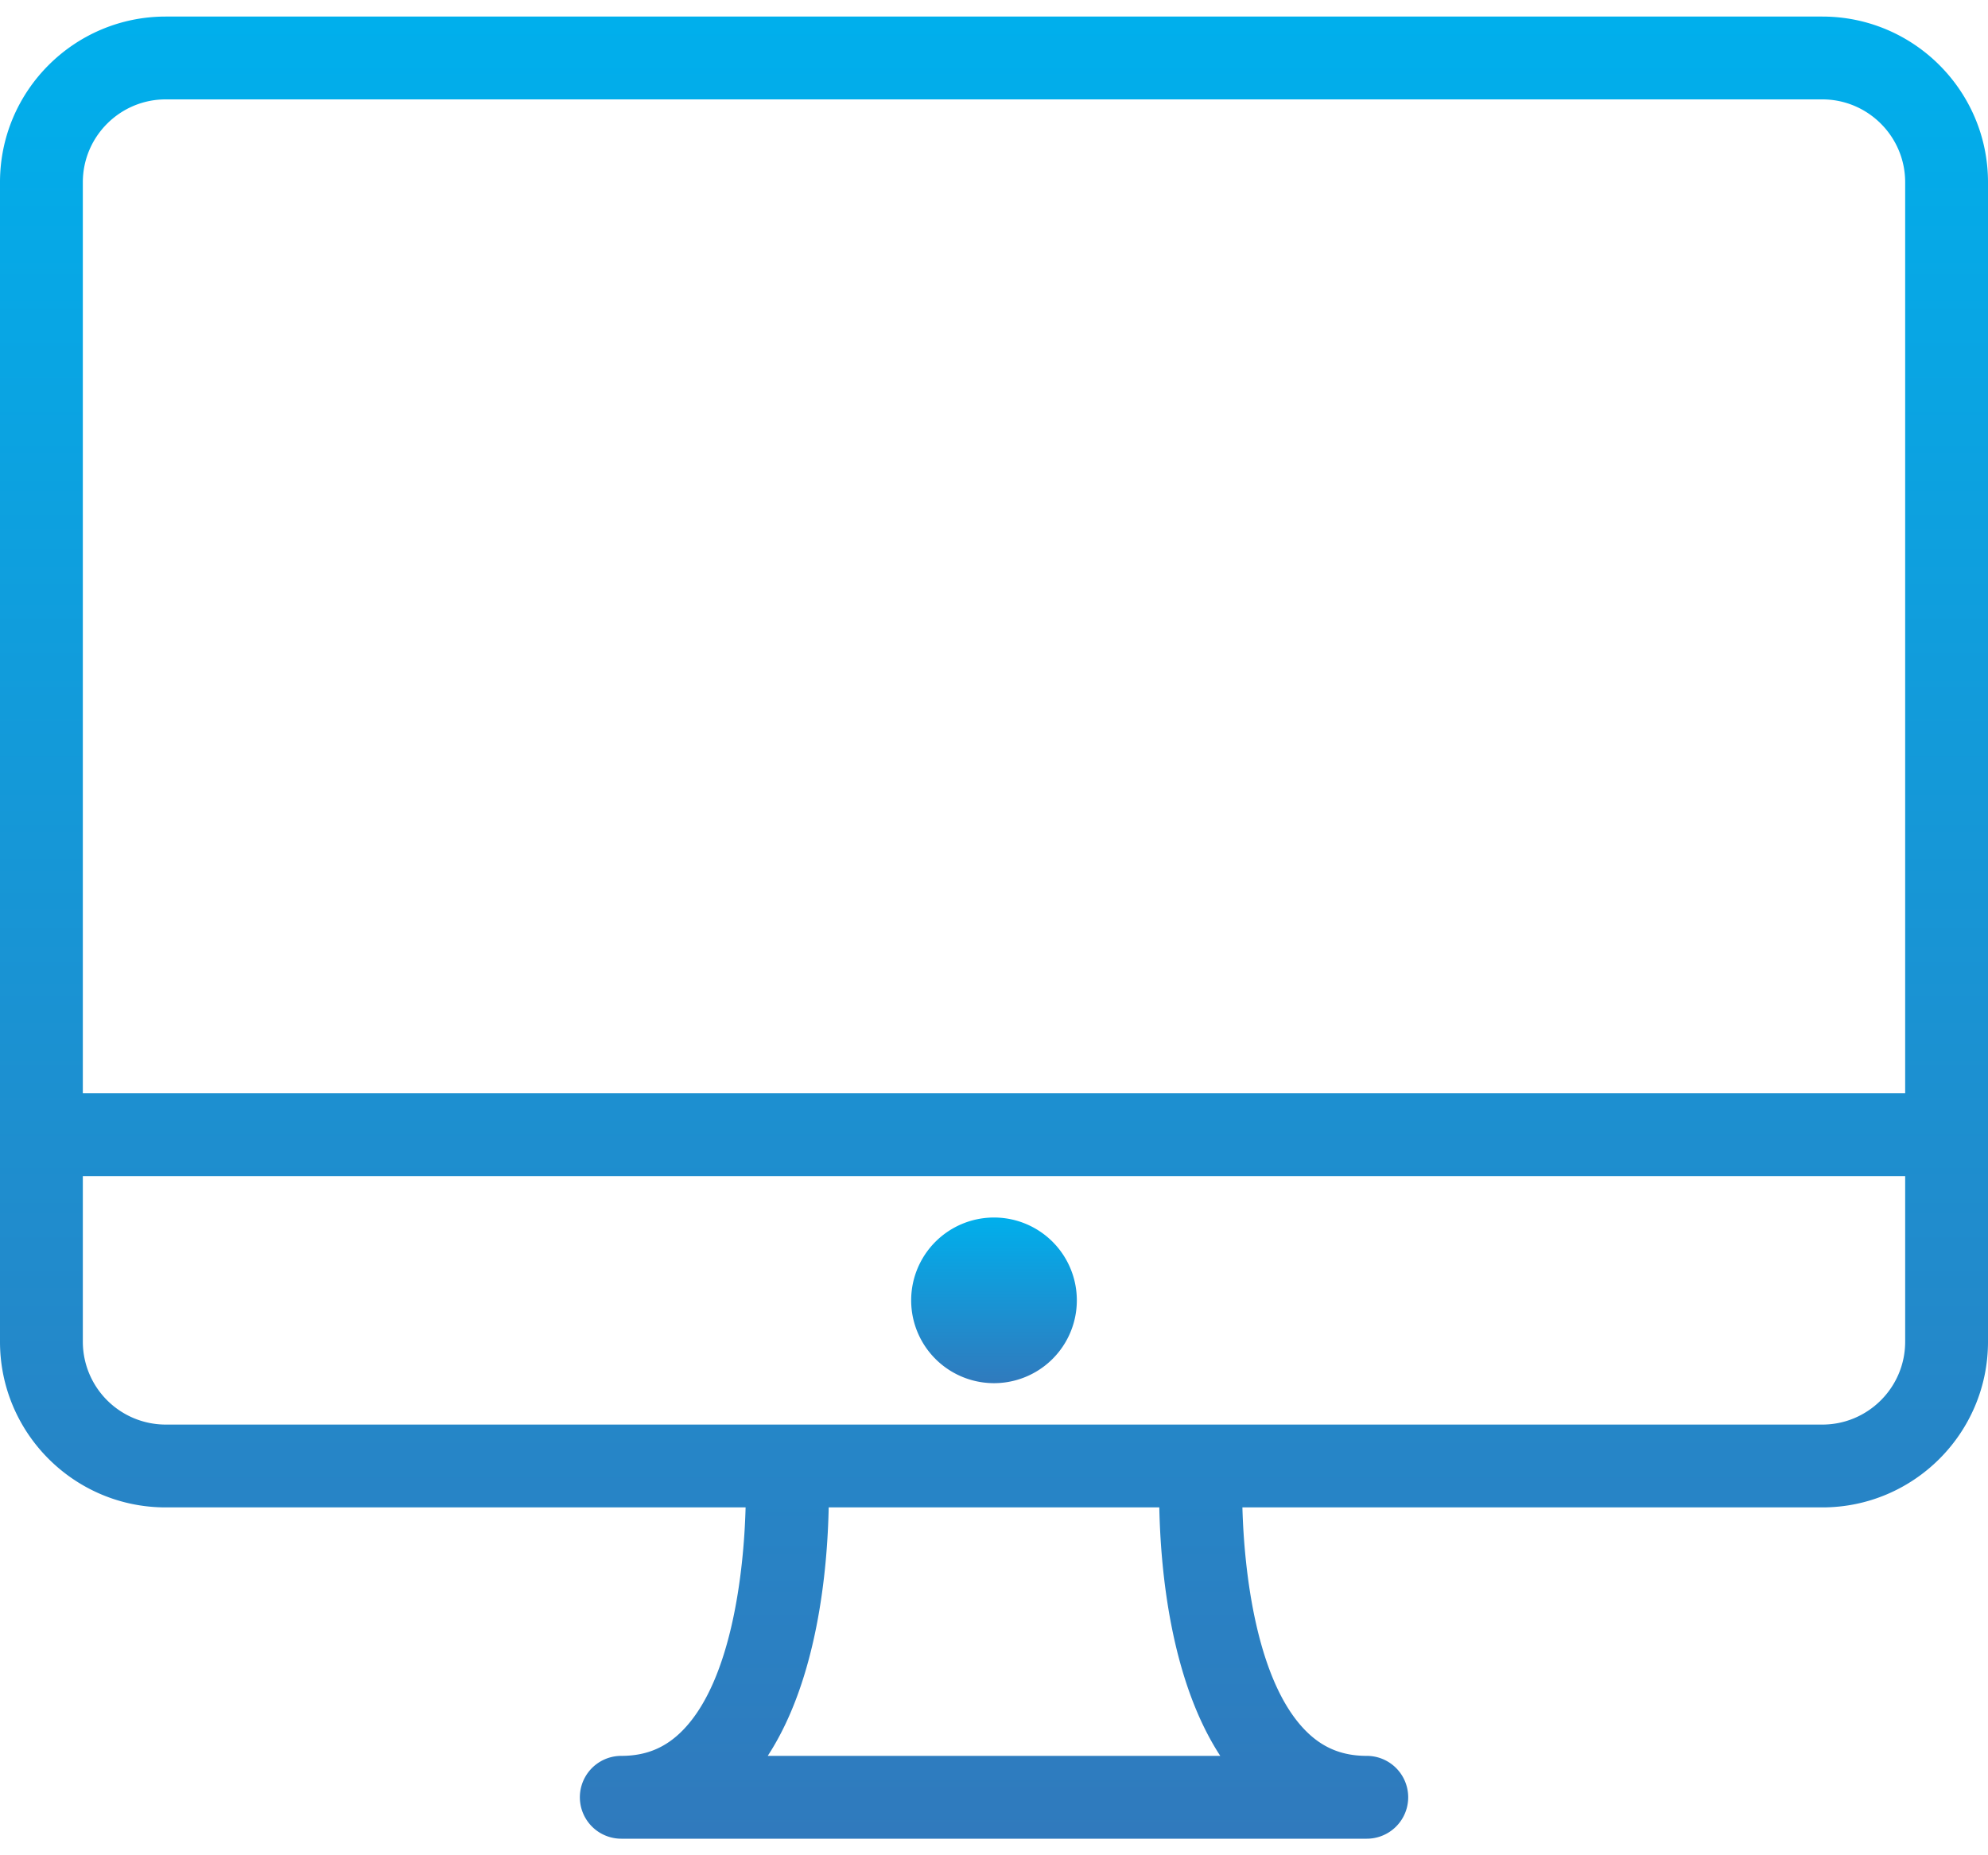 <svg width="60" height="56" fill="none" xmlns="http://www.w3.org/2000/svg"><path d="M55 .5H5c-2.758 0-5 2.243-5 5v35c0 2.758 2.242 5 5 5h17.503c-.053 1.998-.436 5.192-1.862 6.692-.524.552-1.125.808-1.89.808a1.25 1.25 0 100 2.5h22.5a1.25 1.25 0 100-2.5c-.766 0-1.368-.256-1.892-.808-1.425-1.5-1.808-4.694-1.862-6.692H55c2.758 0 5-2.242 5-5v-35c0-2.757-2.242-5-5-5zM23.171 53c1.51-2.314 1.802-5.647 1.84-7.5h9.978c.038 1.853.33 5.186 1.84 7.5H23.17zM57.5 40.5c0 1.378-1.122 2.5-2.5 2.5H5a2.503 2.503 0 01-2.5-2.5v-5h55v5zm0-7.5h-55V5.5C2.5 4.122 3.622 3 5 3h50c1.378 0 2.5 1.122 2.5 2.5V33z" fill="url(#paint0_linear)"/><path d="M30 41.75a2.5 2.5 0 100-5 2.5 2.5 0 000 5z" fill="url(#paint1_linear)"/><defs><linearGradient id="paint0_linear" x1="30" y1=".5" x2="30" y2="55.5" gradientUnits="userSpaceOnUse"><stop stop-color="#00AFEC"/><stop offset="1" stop-color="#307ABD"/></linearGradient><linearGradient id="paint1_linear" x1="30" y1="36.75" x2="30" y2="41.75" gradientUnits="userSpaceOnUse"><stop stop-color="#00AFEC"/><stop offset="1" stop-color="#307ABD"/></linearGradient></defs></svg>